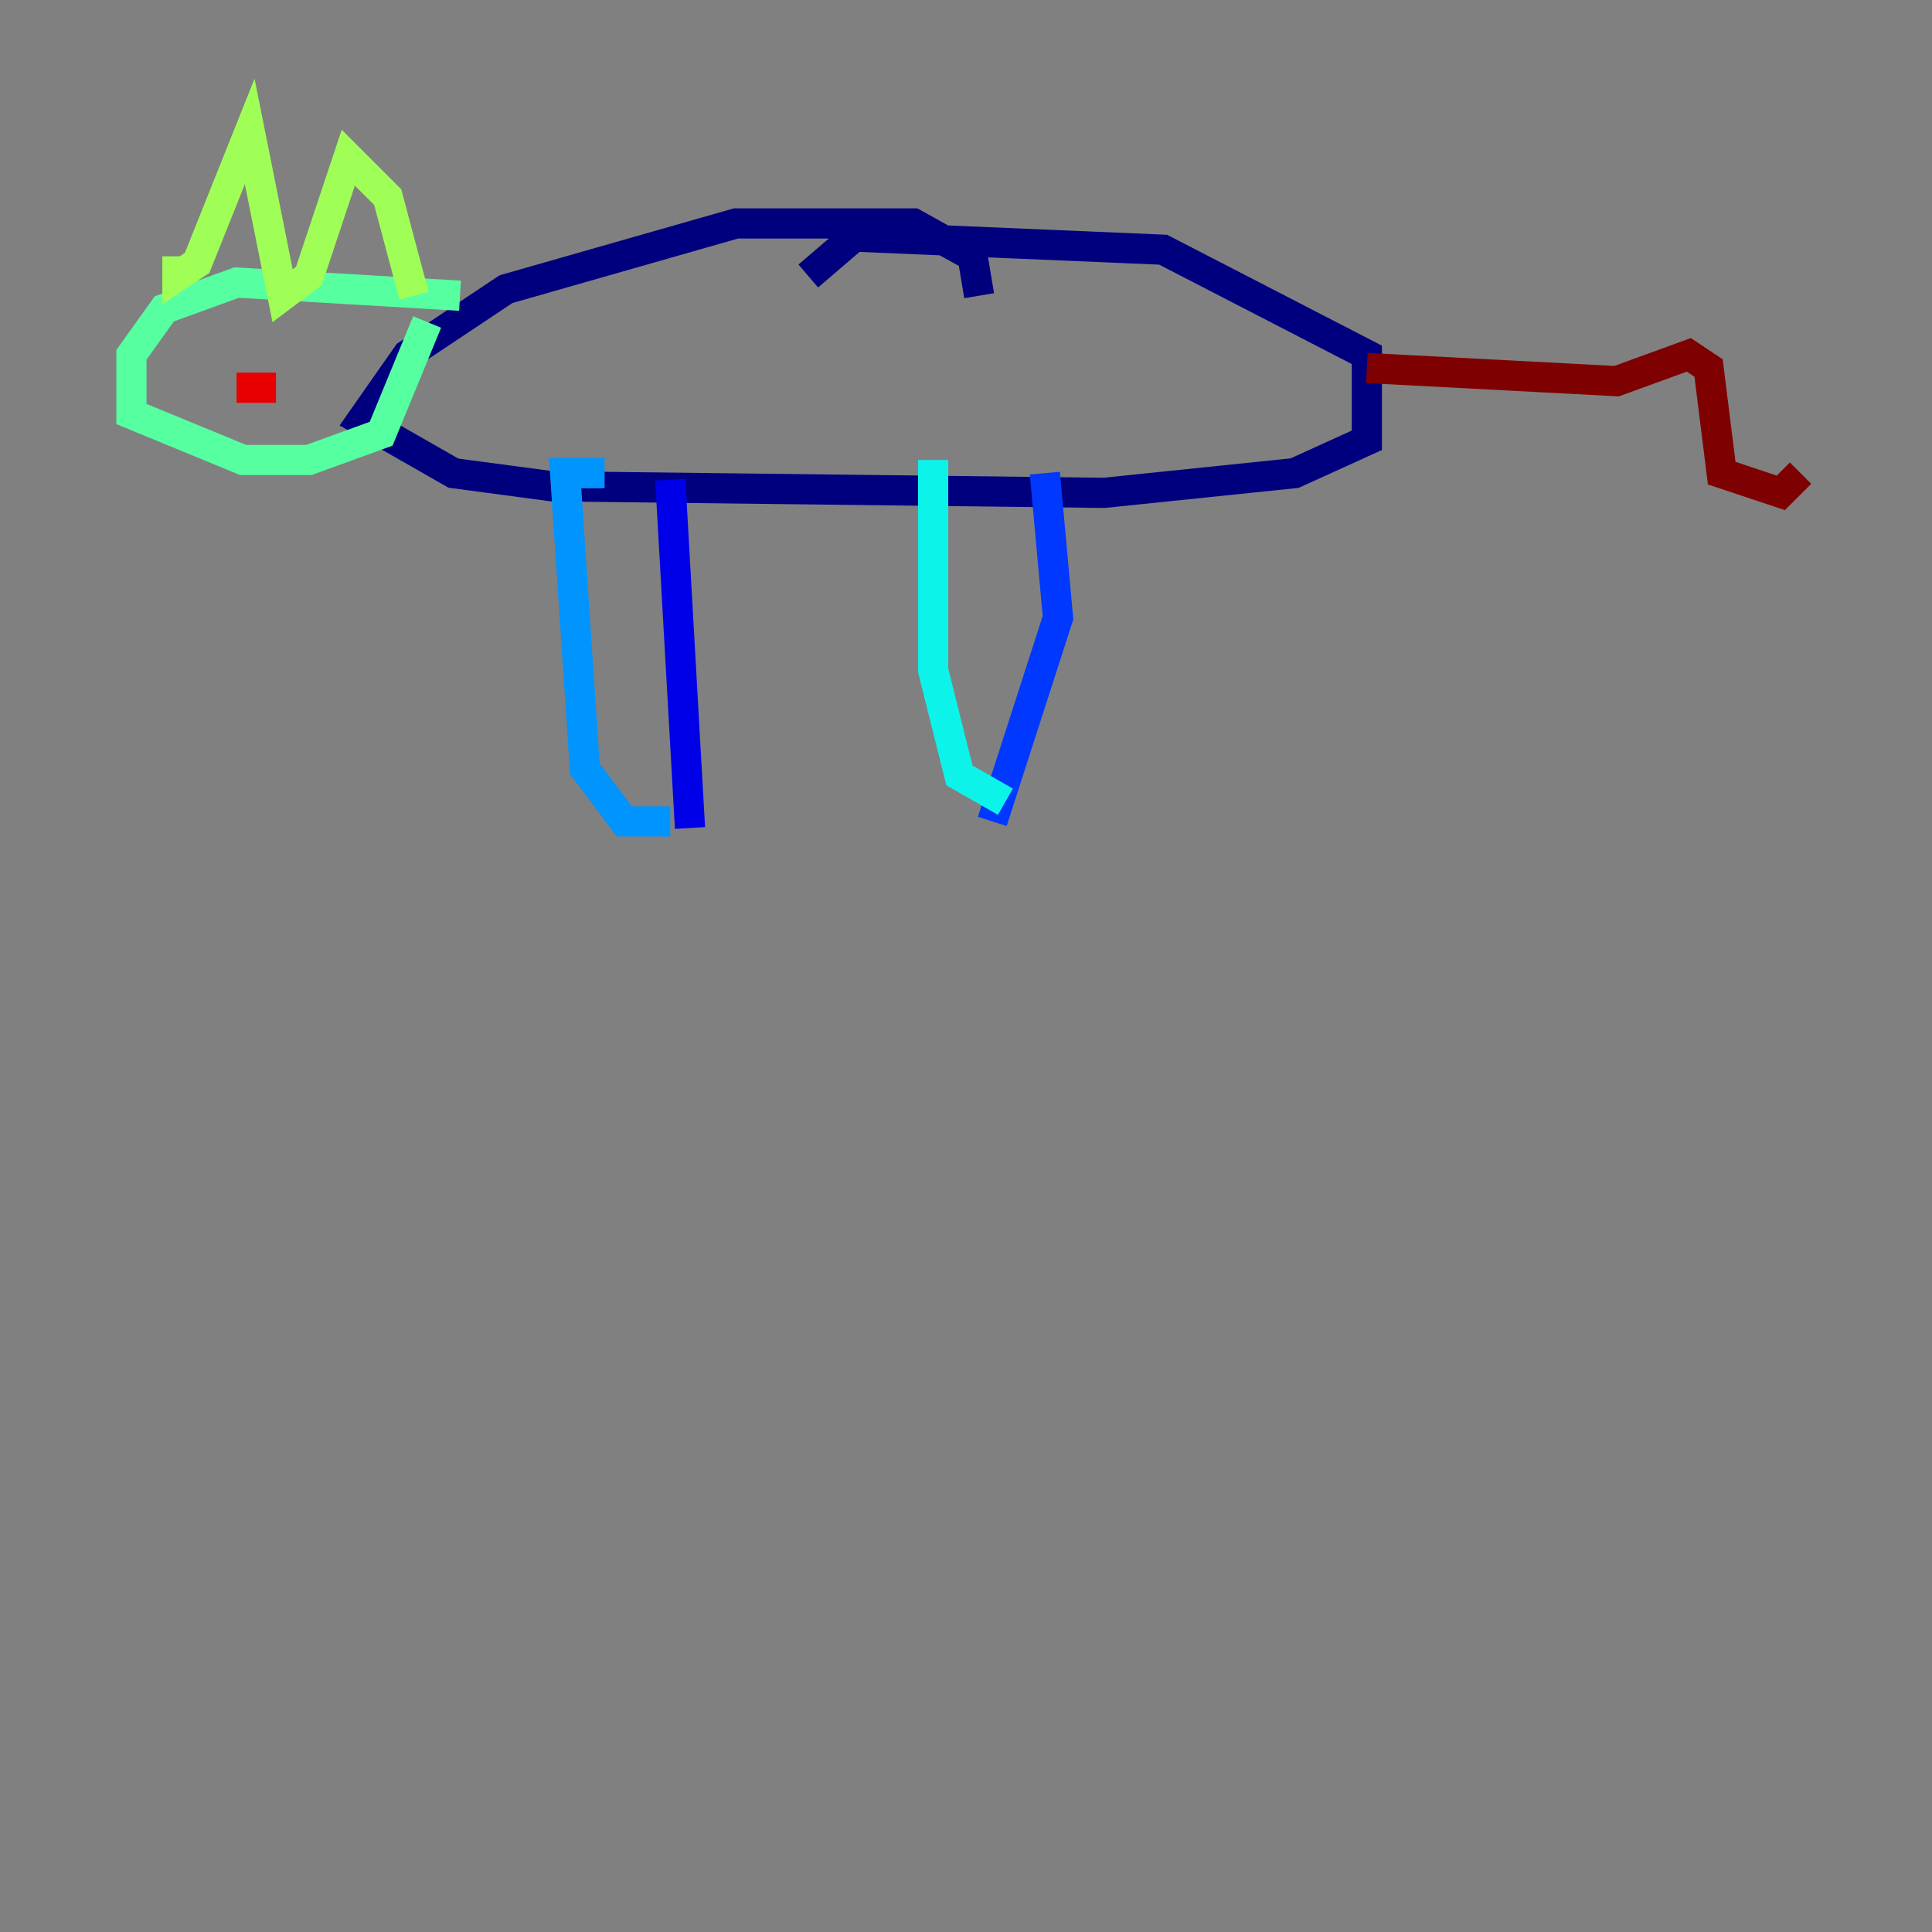 <?xml version="1.0" encoding="utf-8" ?>
<svg baseProfile="tiny" height="128" version="1.2" viewBox="0,0,128,128" width="128" xmlns="http://www.w3.org/2000/svg" xmlns:ev="http://www.w3.org/2001/xml-events" xmlns:xlink="http://www.w3.org/1999/xlink"><rect x="0" y="0" width="128" height="128" fill="#808080" stroke="none"/><defs /><polyline fill="none" points="64.871,19.592 64.435,16.98 60.517,14.803 48.762,14.803 33.524,19.157 26.993,23.51 23.946,27.864 30.041,31.347 36.571,32.218 73.143,32.653 85.769,31.347 90.558,29.17 90.558,23.51 77.061,16.544 56.599,15.674 53.551,18.286" stroke="#00007f" stroke-width="2" /><polyline fill="none" points="44.408,31.782 45.714,54.857" stroke="#0000e8" stroke-width="2" /><polyline fill="none" points="69.225,31.347 70.095,40.925 65.742,54.422" stroke="#0038ff" stroke-width="2" /><polyline fill="none" points="44.408,54.422 41.361,54.422 38.748,50.939 37.442,31.347 40.054,31.347" stroke="#0094ff" stroke-width="2" /><polyline fill="none" points="66.612,53.116 63.565,51.374 61.823,44.408 61.823,30.476" stroke="#0cf4ea" stroke-width="2" /><polyline fill="none" points="30.476,19.592 15.674,18.721 10.884,20.463 8.707,23.51 8.707,27.429 16.109,30.476 20.463,30.476 25.252,28.735 28.299,21.333" stroke="#56ffa0" stroke-width="2" /><polyline fill="none" points="11.755,16.98 11.755,18.286 13.061,17.415 16.544,8.707 18.721,19.592 20.463,18.286 23.075,10.449 25.687,13.061 27.429,19.592" stroke="#a0ff56" stroke-width="2" /><polyline fill="none" points="14.803,23.51 14.803,23.51" stroke="#eaff0c" stroke-width="2" /><polyline fill="none" points="20.027,23.51 20.027,23.51" stroke="#ffaa00" stroke-width="2" /><polyline fill="none" points="19.592,22.64 19.592,22.64" stroke="#ff5500" stroke-width="2" /><polyline fill="none" points="15.674,25.687 18.286,25.687" stroke="#e80000" stroke-width="2" /><polyline fill="none" points="90.558,24.381 107.102,25.252 111.891,23.51 113.197,24.381 114.068,31.347 117.986,32.653 119.293,31.347" stroke="#7f0000" stroke-width="2" /></svg>